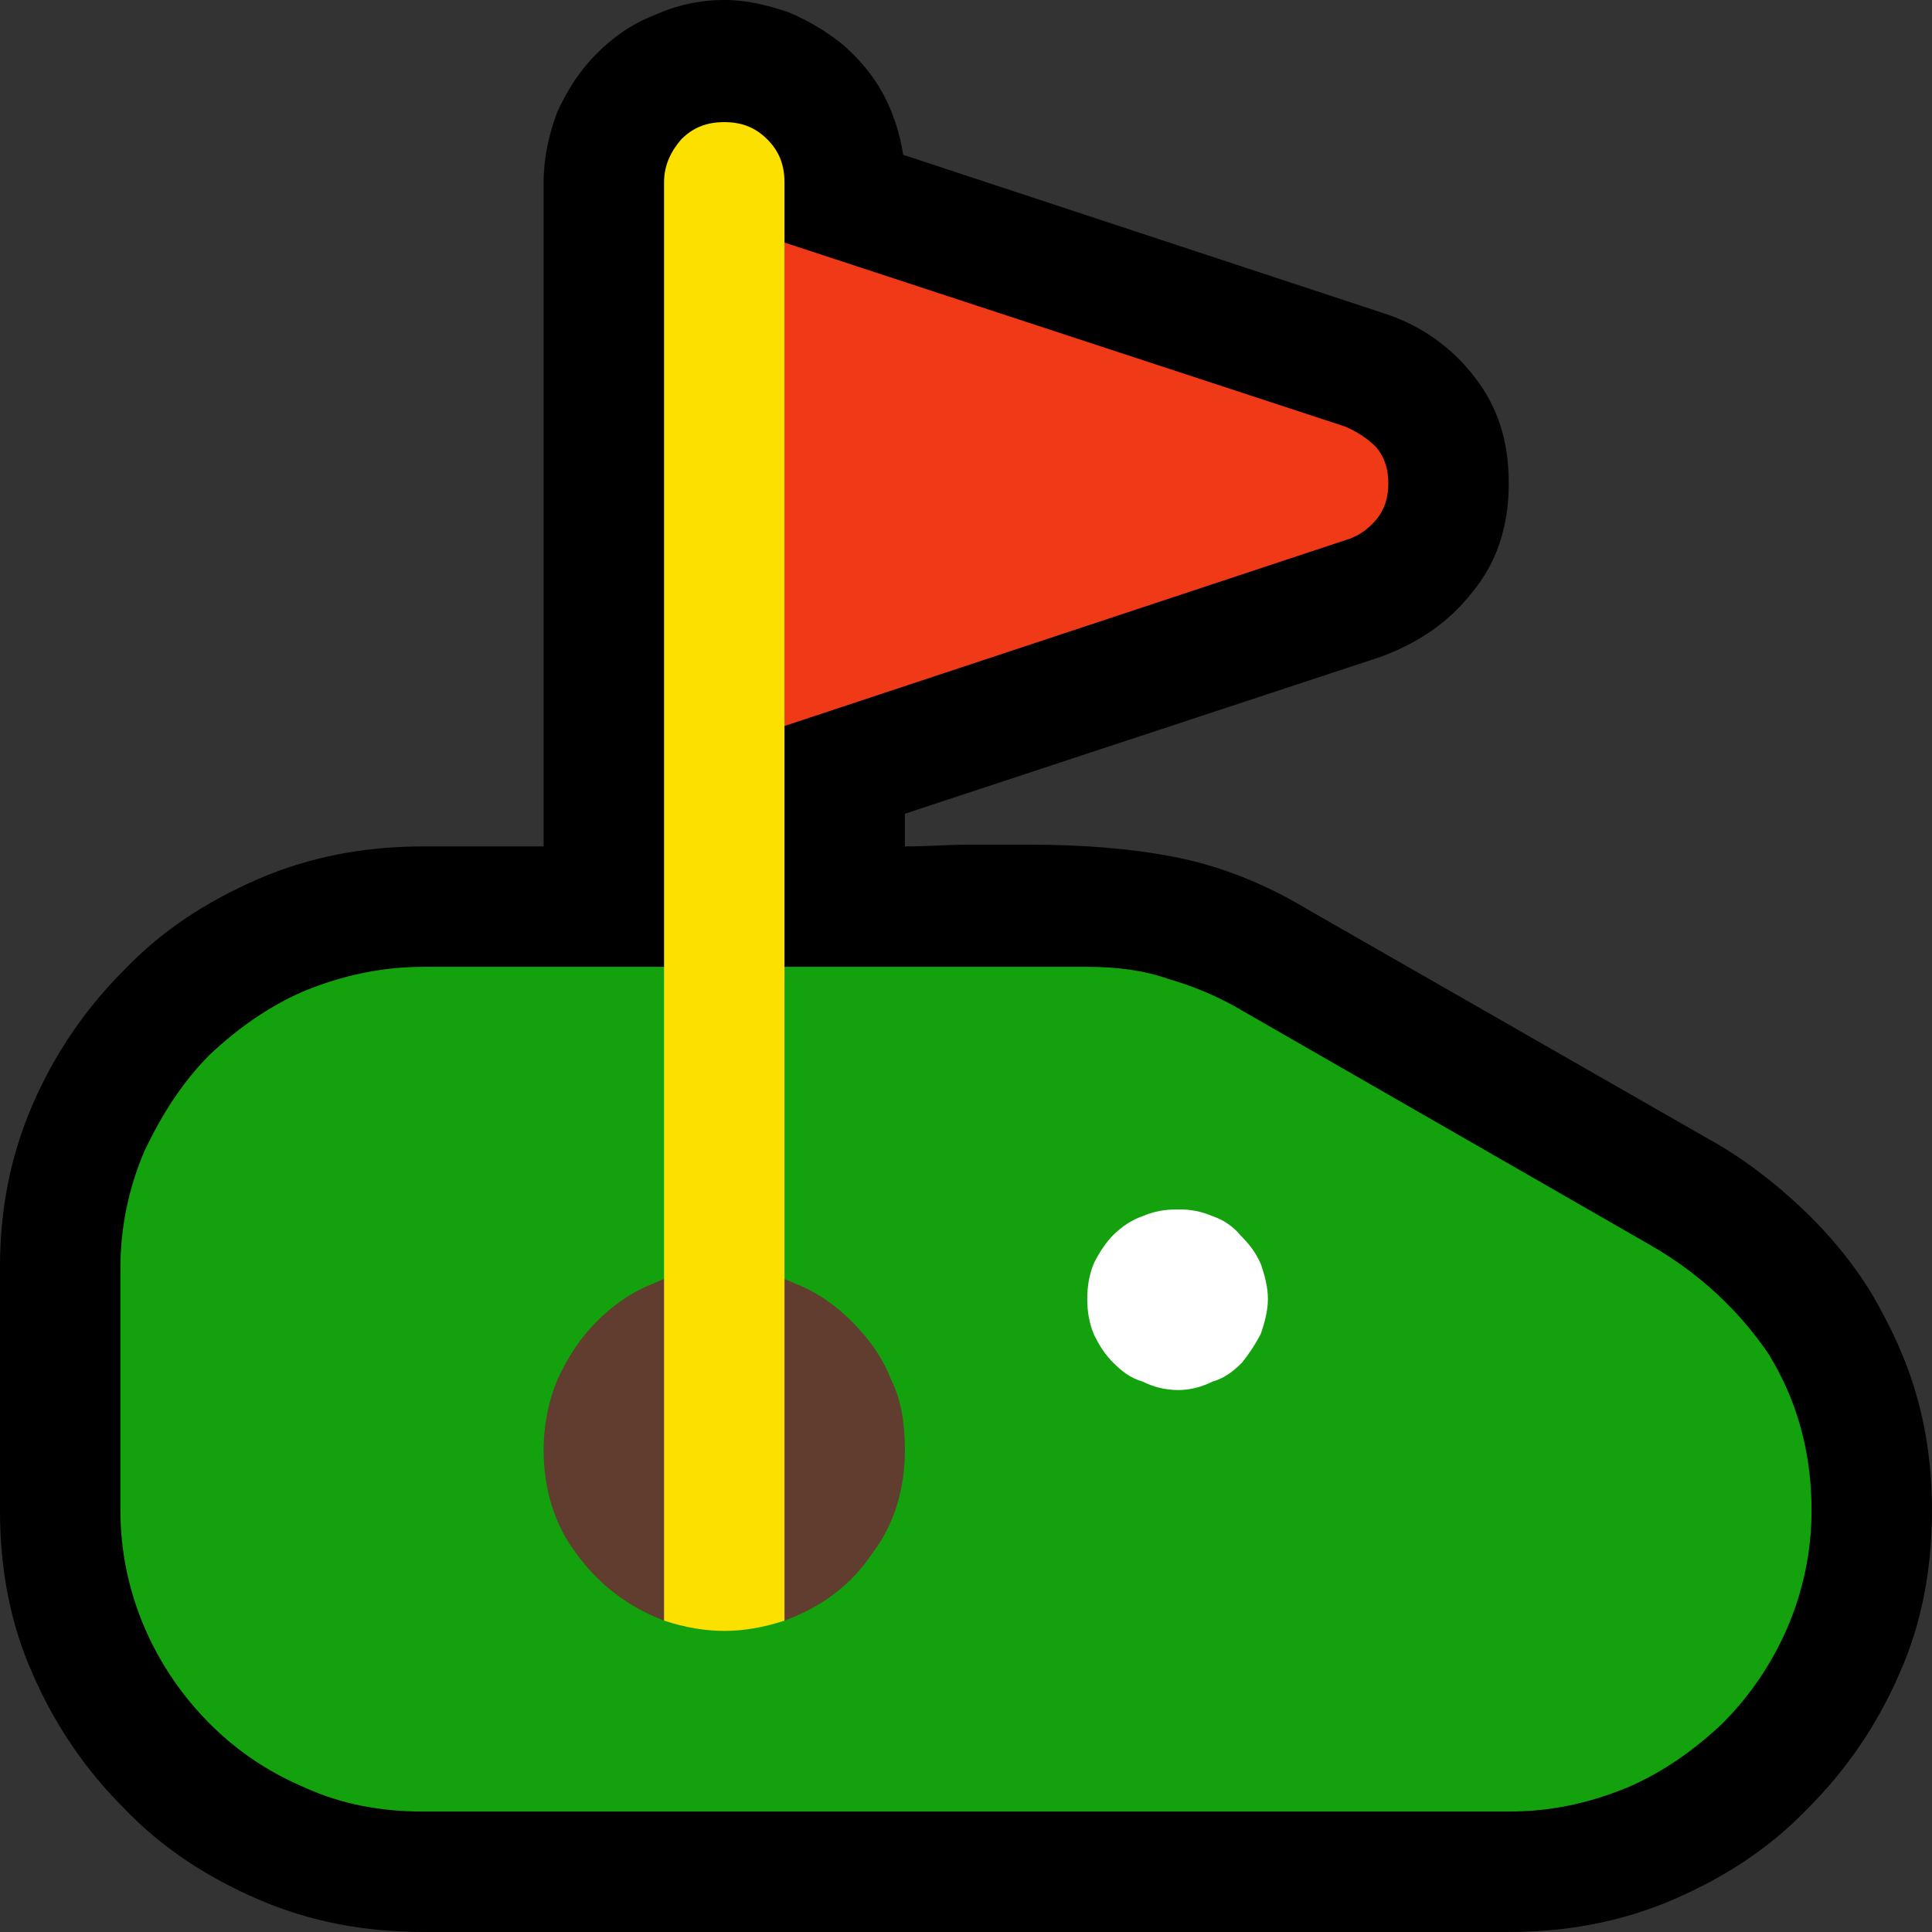 <?xml version="1.0" encoding="UTF-8" standalone="no"?>
<svg
   width="16.845"
   height="16.845"
   viewBox="0 0 16.845 16.845"
   version="1.1"
   xml:space="preserve"
   style="clip-rule:evenodd;fill-rule:evenodd;stroke-linejoin:round;stroke-miterlimit:2"
   id="svg20568"
   sodipodi:docname="emojis.svg"
   xmlns:inkscape="http://www.inkscape.org/namespaces/inkscape"
   xmlns:sodipodi="http://sodipodi.sourceforge.net/DTD/sodipodi-0.dtd"
   xmlns="http://www.w3.org/2000/svg"
   xmlns:svg="http://www.w3.org/2000/svg"><rect x="0" y="0" width="16.845" height="16.845" fill="#333333" stroke="none"/><defs
     id="defs20572" /><sodipodi:namedview
     id="namedview20570"
     pagecolor="#505050"
     bordercolor="#eeeeee"
     borderopacity="1"
     inkscape:pageshadow="0"
     inkscape:pageopacity="0"
     inkscape:pagecheckerboard="0" /><g
     transform="matrix(0.24,0,0,0.24,-399.8,-585.566)"
     id="g20566"><g
       transform="matrix(62.5,0,0,62.5,1658.02,2496.92)"
       id="g11658"><path
         d="M 0.371,0.21 C 0.337,0.21 0.305,0.204 0.275,0.191 0.245,0.178 0.219,0.161 0.197,0.138 0.175,0.116 0.157,0.09 0.144,0.06 0.131,0.031 0.125,-0.001 0.125,-0.035 v -0.141 c 0,-0.034 0.006,-0.065 0.019,-0.095 0.013,-0.03 0.031,-0.056 0.053,-0.078 0.022,-0.023 0.048,-0.04 0.078,-0.053 0.03,-0.013 0.062,-0.019 0.096,-0.019 h 0.07 v -0.386 c 0,-0.014 0.003,-0.028 0.008,-0.041 0.006,-0.013 0.013,-0.024 0.023,-0.034 0.009,-0.009 0.02,-0.017 0.033,-0.022 0.013,-0.006 0.027,-0.009 0.041,-0.009 0.013,0 0.025,0.003 0.037,0.007 0.012,0.005 0.022,0.011 0.032,0.019 0.009,0.008 0.017,0.017 0.023,0.028 0.006,0.011 0.01,0.023 0.012,0.036 l 0.279,0.092 c 0.022,0.007 0.04,0.02 0.053,0.037 0.014,0.018 0.02,0.038 0.02,0.062 0,0.025 -0.007,0.046 -0.021,0.063 -0.014,0.018 -0.032,0.03 -0.054,0.038 L 0.651,-0.44 v 0.019 c 0.013,0 0.025,-0.001 0.037,-0.001 0.012,0 0.024,0 0.036,0 0.029,0 0.057,0.002 0.083,0.007 0.026,0.005 0.052,0.015 0.077,0.03 l 0.234,0.134 c 0.02,0.011 0.038,0.025 0.054,0.04 0.016,0.015 0.03,0.032 0.041,0.05 0.011,0.019 0.02,0.038 0.026,0.059 0.006,0.021 0.009,0.043 0.009,0.067 0,0.034 -0.006,0.066 -0.019,0.095 C 1.216,0.09 1.198,0.116 1.176,0.138 1.154,0.161 1.128,0.178 1.098,0.191 1.068,0.204 1.036,0.21 1.002,0.21 Z"
         style="fill-rule:nonzero"
         id="path11646" /><path
         d="m 0.757,-0.351 c 0.017,0 0.033,0.002 0.047,0.007 0.014,0.004 0.029,0.01 0.044,0.019 l 0.235,0.135 c 0.03,0.017 0.053,0.039 0.07,0.064 0.016,0.026 0.025,0.056 0.025,0.091 0,0.024 -0.005,0.047 -0.014,0.068 C 1.155,0.054 1.142,0.073 1.126,0.089 1.11,0.104 1.092,0.117 1.071,0.126 1.049,0.135 1.027,0.14 1.002,0.14 H 0.371 C 0.347,0.14 0.324,0.136 0.302,0.126 0.281,0.117 0.263,0.105 0.247,0.089 0.231,0.073 0.218,0.054 0.209,0.033 0.2,0.012 0.195,-0.011 0.195,-0.035 v -0.141 c 0,-0.024 0.005,-0.047 0.014,-0.068 0.01,-0.021 0.022,-0.04 0.038,-0.056 0.016,-0.015 0.034,-0.028 0.055,-0.037 0.022,-0.009 0.045,-0.014 0.069,-0.014 z"
         style="fill:#13a10e;fill-rule:nonzero"
         id="path11648" /><path
         d="m 0.651,-0.07 c 0,0.022 -0.006,0.043 -0.019,0.06 C 0.62,0.008 0.603,0.021 0.581,0.029 0.575,0.023 0.569,0.016 0.563,0.01 0.557,0.004 0.551,-0.002 0.546,-0.009 0.535,0.005 0.523,0.017 0.511,0.029 0.49,0.021 0.473,0.008 0.46,-0.01 0.447,-0.027 0.441,-0.048 0.441,-0.07 c 0,-0.015 0.003,-0.029 0.008,-0.041 0.006,-0.013 0.013,-0.024 0.023,-0.034 0.009,-0.009 0.02,-0.017 0.033,-0.022 0.013,-0.006 0.026,-0.009 0.041,-0.009 0.015,0 0.028,0.003 0.041,0.009 0.013,0.005 0.024,0.013 0.033,0.022 0.01,0.01 0.018,0.021 0.023,0.034 0.006,0.012 0.008,0.026 0.008,0.041 z"
         style="fill:#613d30;fill-rule:nonzero"
         id="path11650" /><path
         d="m 0.862,-0.158 c 0,0.007 -0.002,0.014 -0.004,0.02 C 0.855,-0.132 0.851,-0.126 0.847,-0.121 0.842,-0.116 0.837,-0.112 0.83,-0.11 0.824,-0.107 0.817,-0.105 0.81,-0.105 0.802,-0.105 0.795,-0.107 0.789,-0.11 0.782,-0.112 0.777,-0.116 0.772,-0.121 0.767,-0.126 0.764,-0.131 0.761,-0.137 0.758,-0.144 0.757,-0.151 0.757,-0.158 0.757,-0.165 0.758,-0.172 0.761,-0.179 0.764,-0.185 0.768,-0.191 0.772,-0.195 0.777,-0.2 0.783,-0.204 0.789,-0.206 0.796,-0.209 0.802,-0.21 0.81,-0.21 c 0.007,0 0.013,0.001 0.02,0.004 0.006,0.002 0.012,0.006 0.016,0.011 0.005,0.005 0.009,0.01 0.012,0.017 0.002,0.006 0.004,0.013 0.004,0.02 z"
         style="fill:#ffffff;fill-rule:nonzero"
         id="path11652" /><path
         d="m 0.552,-0.772 h 0.009 0.02 l 0.326,0.107 c 0.007,0.003 0.013,0.007 0.018,0.012 0.005,0.006 0.007,0.013 0.007,0.021 0,0.008 -0.002,0.015 -0.007,0.021 -0.005,0.006 -0.011,0.01 -0.018,0.012 L 0.581,-0.491 C 0.577,-0.492 0.574,-0.492 0.571,-0.492 H 0.552 Z"
         style="fill:#f03a17;fill-rule:nonzero"
         id="path11654" /><path
         d="m 0.546,-0.842 c 0.01,0 0.018,0.003 0.025,0.01 0.007,0.007 0.01,0.015 0.01,0.025 V 0.029 C 0.569,0.033 0.557,0.035 0.546,0.035 0.535,0.035 0.523,0.033 0.511,0.029 v -0.836 c 0,-0.01 0.004,-0.018 0.01,-0.025 0.007,-0.007 0.015,-0.01 0.025,-0.01 z"
         style="fill:#fce100;fill-rule:nonzero"
         id="path11656" /></g></g></svg>
